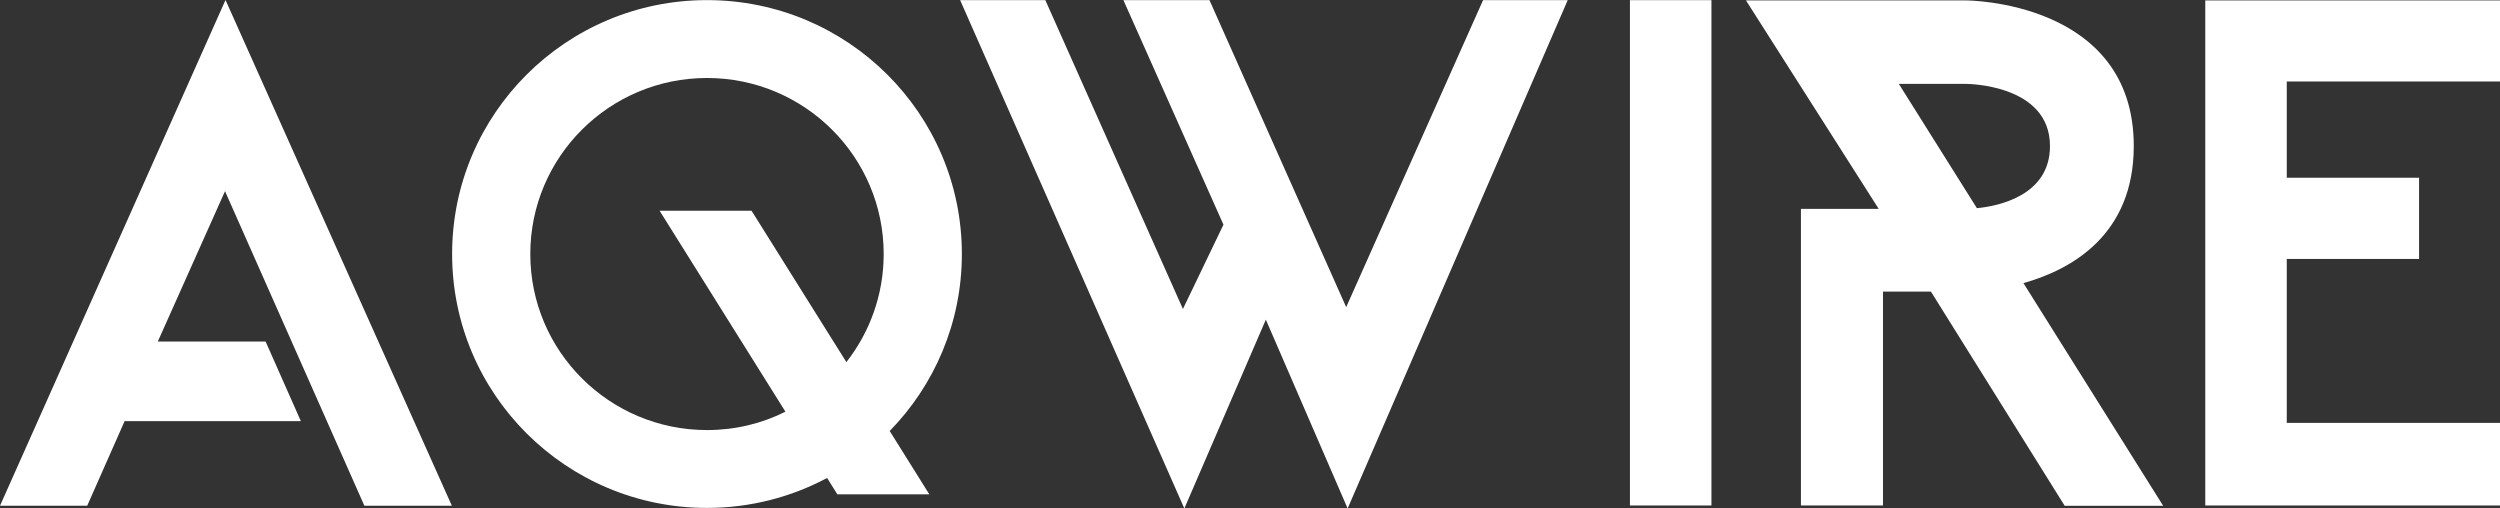 <svg width="118" height="24" viewBox="0 0 118 24" fill="none" xmlns="http://www.w3.org/2000/svg">
<rect x="0" y="0" width="118" height="24" fill="#333333" stroke="none"/>
<g clip-path="url(#clip0)">
<path d="M118 3.846V0.02H104.089V23.859H117.919H118V23.779V20.04V19.96H117.919H107.935V12.222H114.18V8.389H107.935V3.846H118Z" fill="white"/>
<path d="M100.714 6.893C100.714 0.02 92.798 0.02 92.798 0.02H82.41L88.675 9.859H85.004V23.859H88.877V13.765H91.141L97.453 23.873H102.101L95.506 13.363C97.803 12.718 100.714 11.067 100.714 6.893ZM89.625 3.96H92.805C92.805 3.96 96.759 3.96 96.759 6.893C96.759 9.215 94.361 9.725 93.31 9.826L89.625 3.96Z" fill="white"/>
<path d="M77.014 0.007H76.933V0.087V23.859H80.78V0.087V0.007H80.699H77.014Z" fill="white"/>
<path d="M63.54 14.497L57.087 0.007H53.025L57.747 10.604L55.834 14.584L49.34 0.007H45.318L55.901 24L59.748 15.087L63.608 24L73.996 0.007H70.001L63.54 14.497Z" fill="white"/>
<path d="M33.37 0.005C26.726 0.005 21.34 5.371 21.34 11.99C21.34 18.608 26.726 23.974 33.37 23.974C35.421 23.974 37.349 23.46 39.04 22.56L39.523 23.332H43.864L41.994 20.343C44.103 18.184 45.4 15.235 45.4 11.99C45.4 5.371 40.014 0.005 33.37 0.005ZM33.37 20.299C28.764 20.299 25.03 16.578 25.03 11.99C25.03 7.401 28.764 3.681 33.37 3.681C37.975 3.681 41.71 7.401 41.71 11.99C41.71 13.911 41.052 15.685 39.949 17.092L35.472 9.946H31.132L37.072 19.431C35.963 19.99 34.705 20.299 33.37 20.299Z" fill="white"/>
<path d="M0 23.872H4.116L5.881 19.879H14.201L12.537 16.121H7.538H7.451L7.484 16.04L10.577 9.121L10.624 9.02L10.664 9.121L17.199 23.872H21.328L10.644 0L0 23.872Z" fill="white"/>
</g>
<defs>
<clipPath id="clip0">
<rect width="118" height="24" fill="white"/>
</clipPath>
</defs>
</svg>
